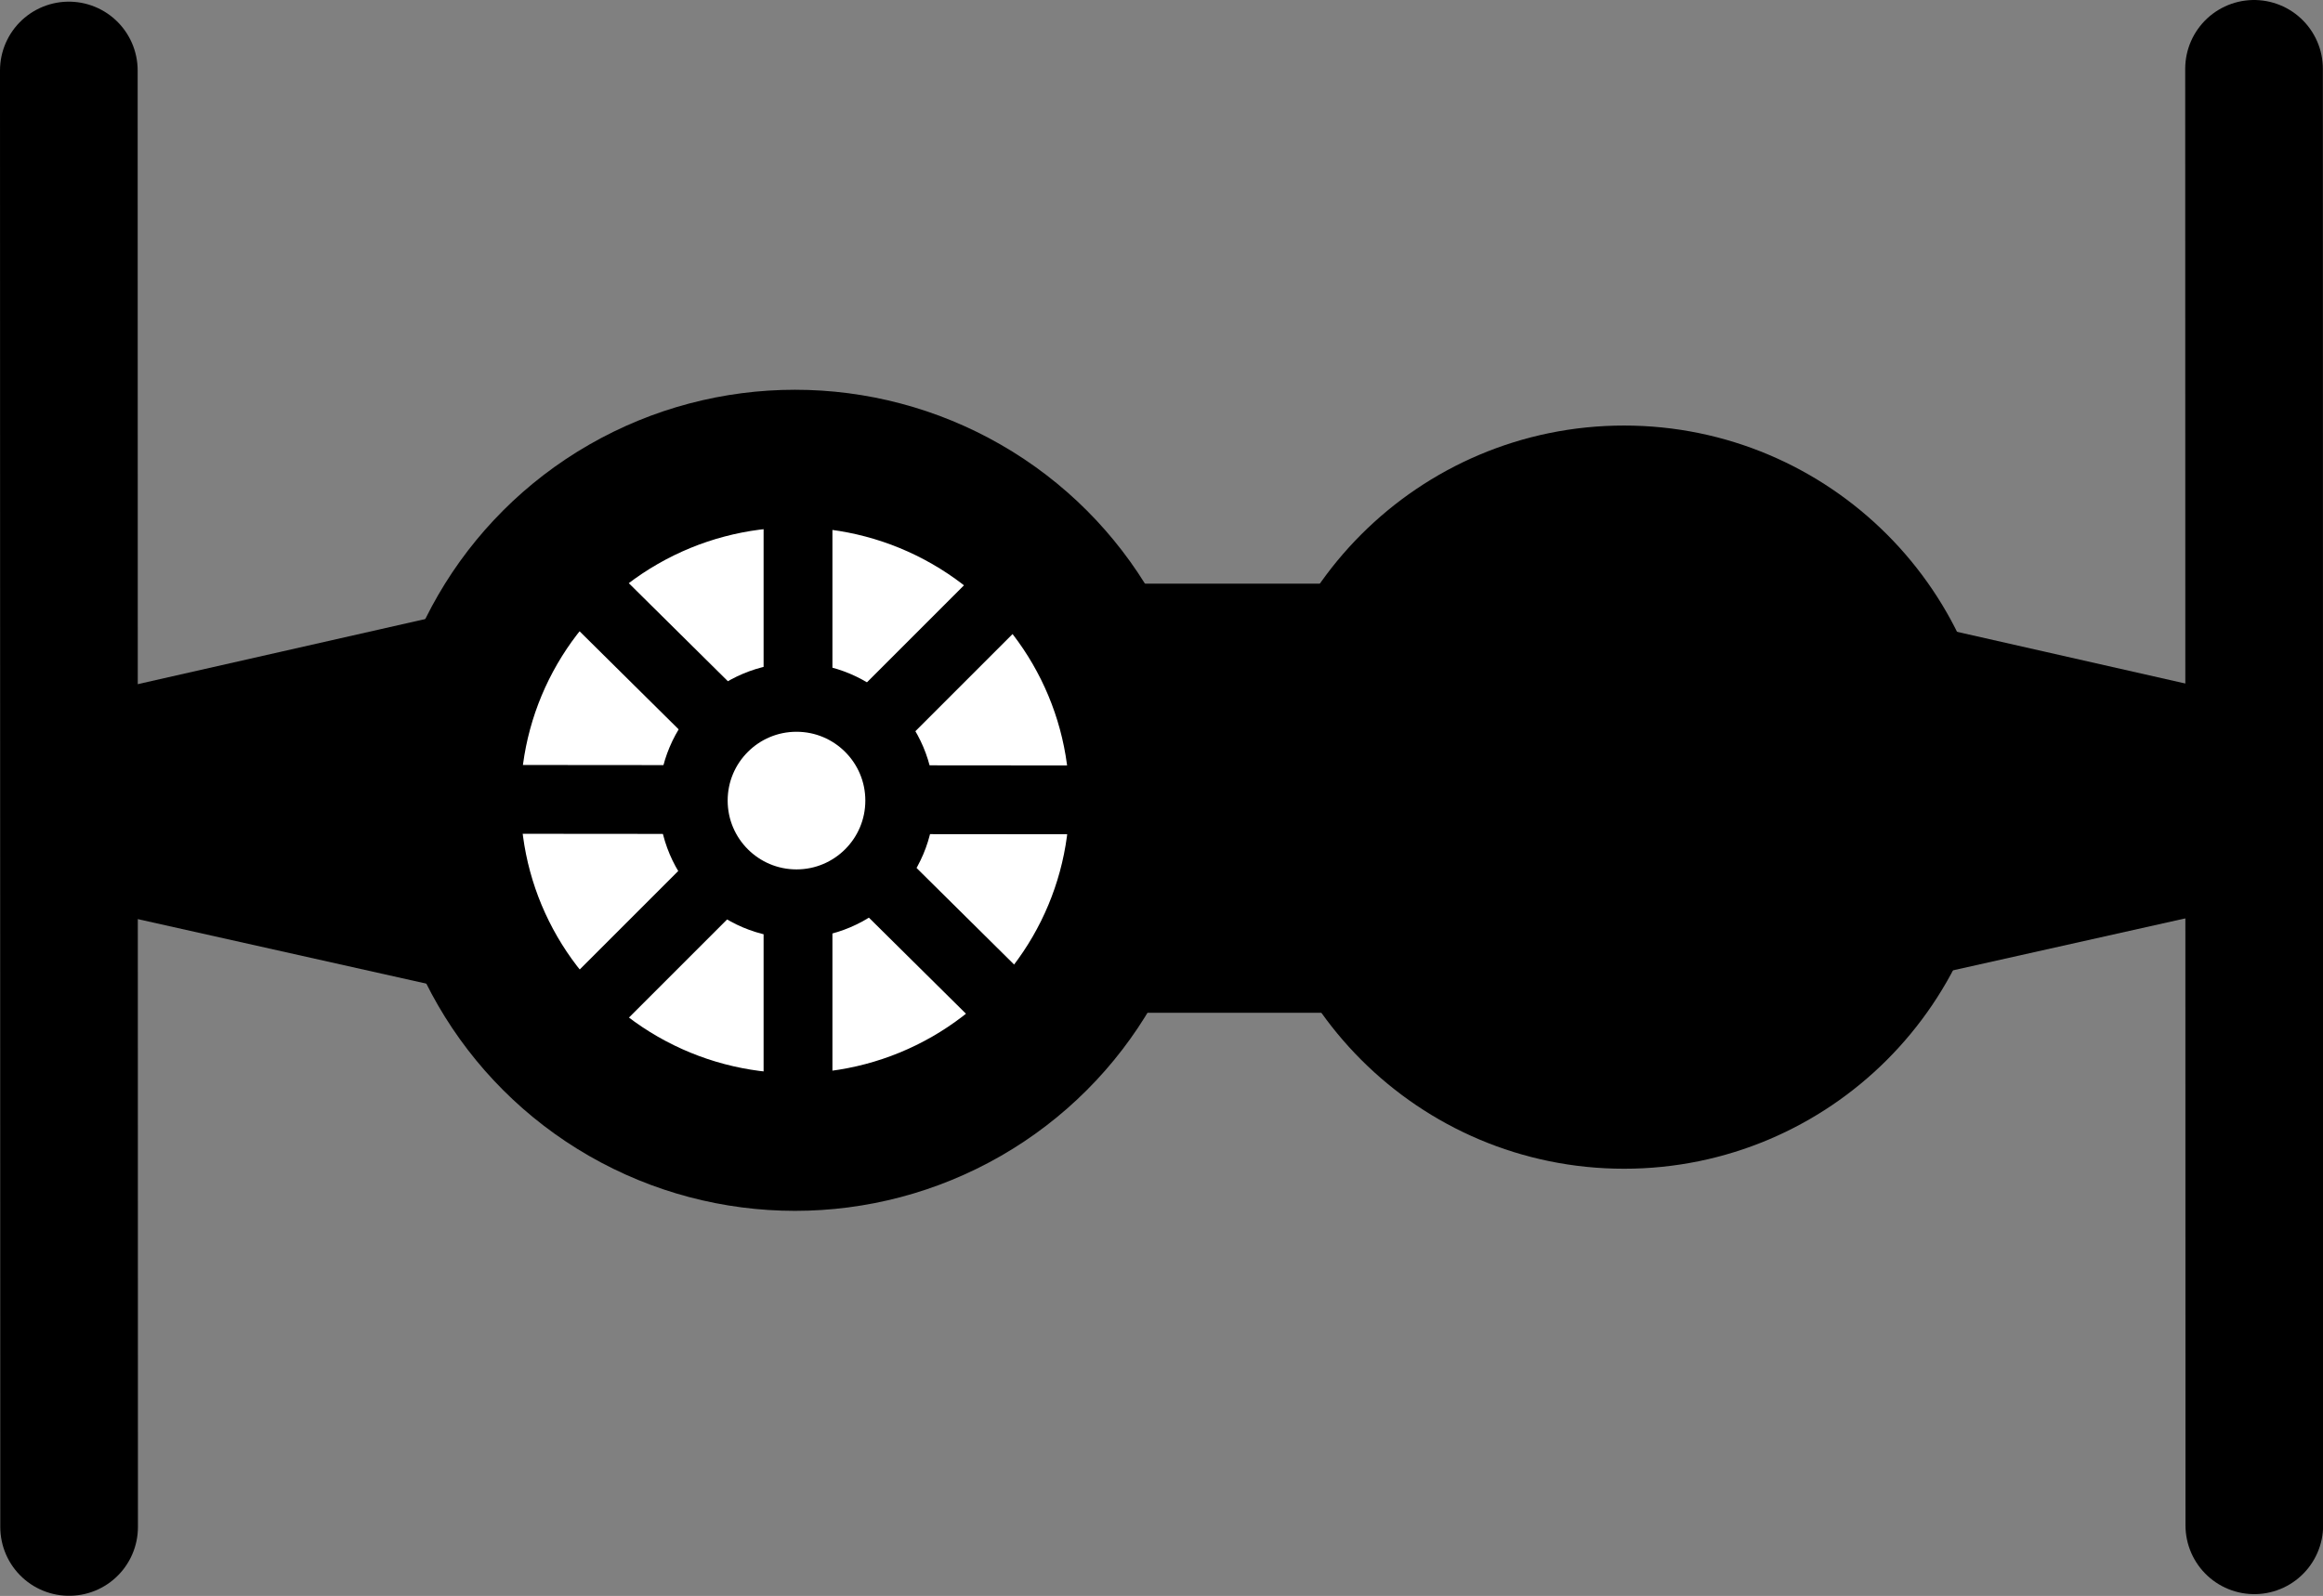 <?xml version="1.0" encoding="UTF-8" standalone="no"?>
<!-- Created with Inkscape (http://www.inkscape.org/) -->

<svg
   width="16.875mm"
   height="11.596mm"
   viewBox="0 0 16.875 11.596"
   version="1.1"
   id="svg13998"
   inkscape:version="1.2.2 (732a01da63, 2022-12-09, custom)"
   sodipodi:docname="Tie Bomber"
   xmlns:inkscape="http://www.inkscape.org/namespaces/inkscape"
   xmlns:sodipodi="http://sodipodi.sourceforge.net/DTD/sodipodi-0.dtd"
   xmlns="http://www.w3.org/2000/svg"
   xmlns:svg="http://www.w3.org/2000/svg">
  <rect x="0" y="0" width="16.875" height="11.596" fill="#808080" stroke="none"/>
  <sodipodi:namedview
     id="namedview14000"
     pagecolor="#ffffff"
     bordercolor="#000000"
     borderopacity="0.25"
     inkscape:showpageshadow="2"
     inkscape:pageopacity="0.0"
     inkscape:pagecheckerboard="0"
     inkscape:deskcolor="#d1d1d1"
     inkscape:document-units="mm"
     showgrid="true"
     showguides="true"
     inkscape:zoom="6.0859173"
     inkscape:cx="10.598238"
     inkscape:cy="45.679228"
     inkscape:window-width="1920"
     inkscape:window-height="1043"
     inkscape:window-x="2560"
     inkscape:window-y="161"
     inkscape:window-maximized="1"
     inkscape:current-layer="layer1">
    <inkscape:grid
       type="xygrid"
       id="grid15969"
       originx="-52.414"
       originy="-93.414" />
  </sodipodi:namedview>
  <defs
     id="defs13995" />
  <g
     inkscape:label="Layer 1"
     inkscape:groupmode="layer"
     id="layer1"
     transform="translate(-52.414,-93.414)">
    <path
       style="fill:#ffffff;stroke:#000000;stroke-width:1;stroke-linecap:round"
       d="m 52.914,93.926 0.002,10.583"
       id="path17060"
       sodipodi:nodetypes="cc" />
    <path
       style="fill:#ffffff;stroke:#000000;stroke-width:1;stroke-linecap:round"
       d="m 68.788,93.914 0.002,10.583"
       id="path17060-6"
       sodipodi:nodetypes="cc" />
    <ellipse
       style="fill:#ffffff;stroke:#000000;stroke-width:1;stroke-linecap:round"
       id="path17089"
       cx="58.189"
       cy="99.229"
       rx="2.493"
       ry="2.483" />
    <circle
       style="fill:#000000;fill-opacity:1;stroke:#000000;stroke-width:1;stroke-linecap:round"
       id="path17089-2"
       cx="64.212"
       cy="99.206"
       r="2.2" />
    <rect
       style="fill:#000000;fill-opacity:1;stroke:#000000;stroke-width:1;stroke-linecap:round"
       id="rect19092"
       width="1.184"
       height="2.118"
       x="60.838"
       y="98.155" />
    <path
       style="fill:#000000;fill-opacity:1;stroke:#000000;stroke-width:1;stroke-linecap:round"
       d="m 52.941,99.005 2.68,-0.607 0.021,1.68 -2.696,-0.603"
       id="path19824-9"
       sodipodi:nodetypes="cccc" />
    <path
       style="fill:#000000;fill-opacity:1;stroke:#000000;stroke-width:1;stroke-linecap:round"
       d="m 68.761,99 -2.68,-0.607 -0.021,1.68 2.696,-0.603"
       id="path19824-9-1"
       sodipodi:nodetypes="cccc" />
    <path
       style="fill:#ffffff;fill-opacity:1;stroke:#000000;stroke-width:0.5;stroke-linecap:round;stroke-dasharray:none;stroke-opacity:1"
       d="m 58.211,97.091 -2.7e-5,4.513"
       id="path19912" />
    <path
       style="fill:#ffffff;fill-opacity:1;stroke:#000000;stroke-width:0.5;stroke-linecap:round;stroke-dasharray:none;stroke-opacity:1"
       d="m 56.612,97.637 3.2,3.168"
       id="path19914" />
    <path
       style="fill:#ffffff;fill-opacity:1;stroke:#000000;stroke-width:0.5;stroke-linecap:round;stroke-dasharray:none;stroke-opacity:1"
       d="m 55.815,99.222 4.78,0.004"
       id="path19916" />
    <path
       style="fill:#ffffff;fill-opacity:1;stroke:#000000;stroke-width:0.5;stroke-linecap:round;stroke-dasharray:none;stroke-opacity:1"
       d="m 56.617,100.82 3.182,-3.182"
       id="path19918" />
    <circle
       style="fill:#ffffff;fill-opacity:1;stroke:#000000;stroke-width:0.5;stroke-linecap:round;stroke-dasharray:none;stroke-opacity:1"
       id="path19910"
       cx="58.2"
       cy="99.231"
       r="0.75" />
  </g>
</svg>
